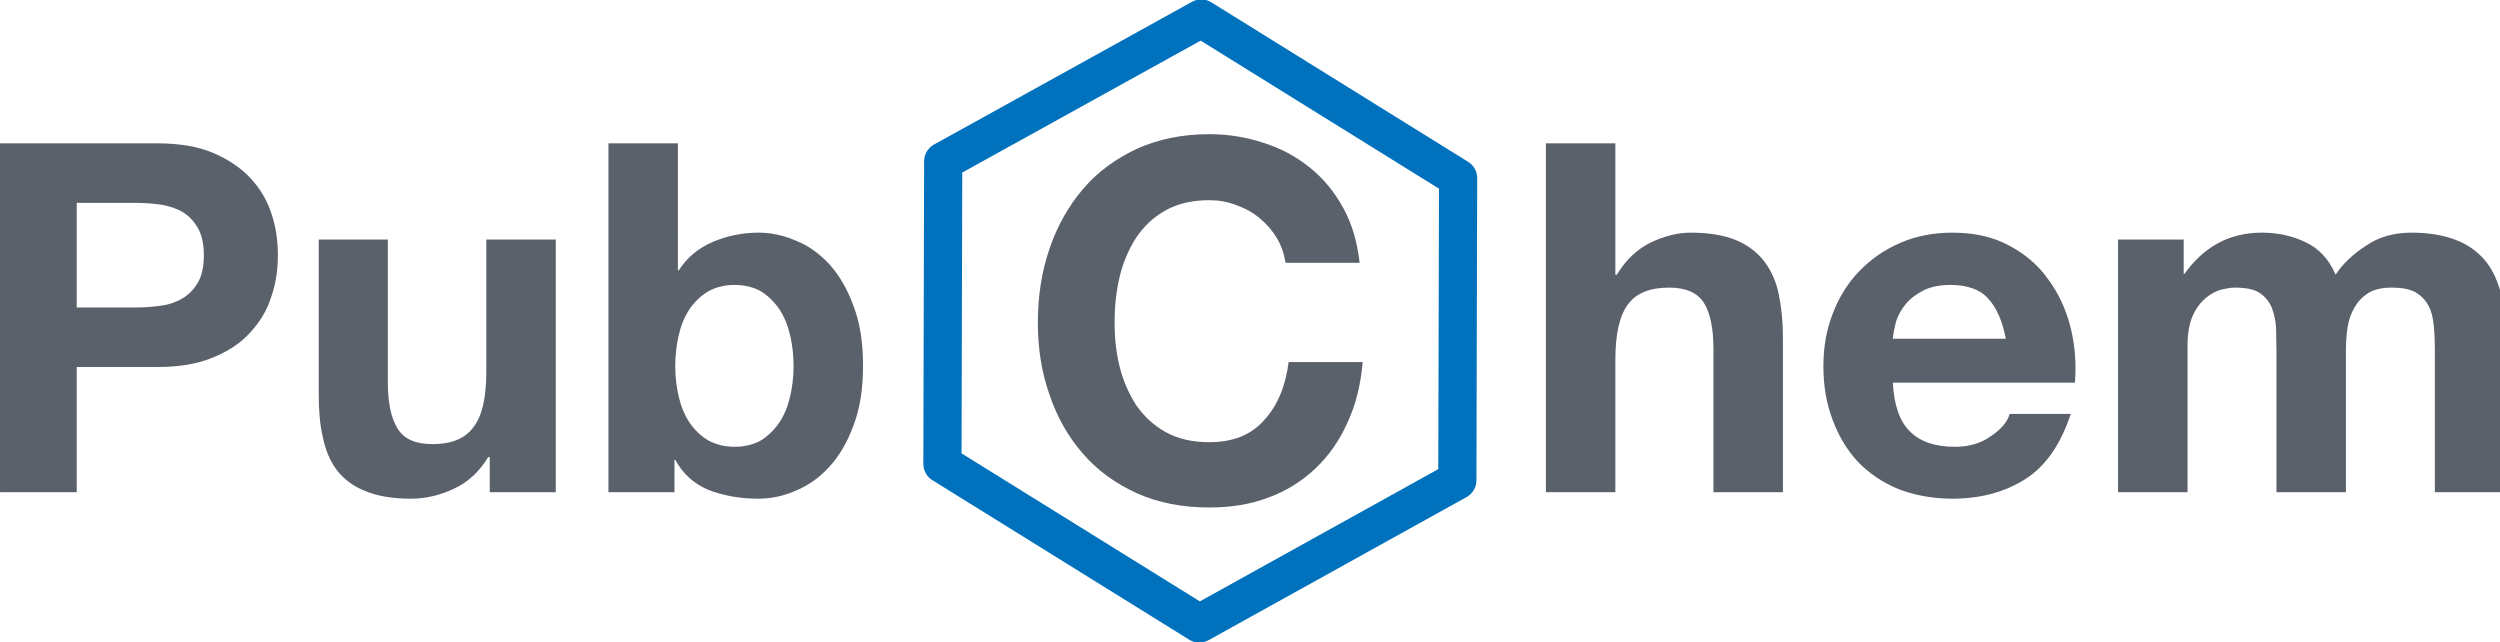<?xml version="1.0" encoding="UTF-8" standalone="no"?>
<svg
   xmlns:dc="http://purl.org/dc/elements/1.1/"
   xmlns:cc="http://creativecommons.org/ns#"
   xmlns:rdf="http://www.w3.org/1999/02/22-rdf-syntax-ns#"
   xmlns:svg="http://www.w3.org/2000/svg"
   xmlns="http://www.w3.org/2000/svg"
   xmlns:sodipodi="http://sodipodi.sourceforge.net/DTD/sodipodi-0.dtd"
   xmlns:inkscape="http://www.inkscape.org/namespaces/inkscape"
   sodipodi:docname="pubchem.svg"
   inkscape:version="1.0 (4035a4fb49, 2020-05-01)"
   id="svg8"
   version="1.1"
   viewBox="0 0 173.567 44.582"
   height="44.582mm"
   width="173.567mm">
  <defs
     id="defs2" />
  <sodipodi:namedview
     inkscape:window-maximized="0"
     inkscape:window-y="41"
     inkscape:window-x="-9"
     inkscape:window-height="1361"
     inkscape:window-width="1720"
     showgrid="false"
     inkscape:document-rotation="0"
     inkscape:current-layer="g871"
     inkscape:document-units="mm"
     inkscape:cy="473.5909"
     inkscape:cx="211.80516"
     inkscape:zoom="0.98994949"
     inkscape:pageshadow="2"
     inkscape:pageopacity="0.0"
     borderopacity="1.0"
     bordercolor="#666666"
     pagecolor="#ffffff"
     id="base" />
  <g
     transform="translate(-17.452,-9.247)"
     id="layer1"
     inkscape:groupmode="layer"
     inkscape:label="Layer 1">
    <g
       transform="matrix(0.265,0,0,0.265,16.646,34.349)"
       id="g877"
       style="fill:#5b616b">
      <g
         id="g855">
        <g
           id="g945"
           transform="translate(-2.02,-385.878)">
          <g
             id="g871">
            <g
               style="fill:#5b616b"
               id="g928"
               transform="translate(-9.734,276.505)">
              <g
                 id="g906">
                <g
                   id="g888">
                  <path
                     id="path884"
                     d="m 329.5,19.5 67.3,41.8 -0.2,79.2 -67.6,37.5 -67.3,-41.8 0.2,-79.3 z"
                     stroke-linejoin="round"
                     stroke-linecap="round"
                     stroke-width="10"
                     fill="none"
                     stroke="#0071bc" />
                  <path
                     id="path886"
                     d="M 351.6,83.5 H 371 c -0.6,-5.4 -2,-10.2 -4.3,-14.4 -2.3,-4.2 -5.2,-7.7 -8.8,-10.6 -3.5,-2.8 -7.5,-5 -12,-6.4 -4.5,-1.5 -9.2,-2.3 -14.3,-2.3 -7,0 -13.3,1.3 -18.9,3.8 -5.5,2.6 -10.3,6 -14.1,10.5 -3.8,4.4 -6.8,9.7 -8.8,15.6 -2.1,6 -3.1,12.5 -3.1,19.5 0,6.8 1,13.1 3.1,19 2,5.9 5,11.1 8.8,15.4 3.8,4.4 8.6,7.8 14.1,10.3 5.6,2.5 11.9,3.7 18.9,3.7 5.7,0 10.8,-0.8 15.5,-2.6 4.7,-1.7 8.8,-4.3 12.3,-7.6 3.5,-3.3 6.3,-7.3 8.4,-12 2.2,-4.7 3.5,-10 4,-15.9 h -19.4 c -0.8,6.3 -2.9,11.4 -6.4,15.2 -3.4,3.9 -8.2,5.8 -14.4,5.8 -4.5,0 -8.3,-0.9 -11.5,-2.7 -3.2,-1.8 -5.7,-4.2 -7.7,-7.1 -1.9,-3 -3.4,-6.4 -4.3,-10.1 -0.9,-3.7 -1.3,-7.5 -1.3,-11.4 0,-4.1 0.4,-8.1 1.3,-11.9 0.9,-3.9 2.4,-7.3 4.3,-10.3 2,-3 4.5,-5.4 7.7,-7.2 3.2,-1.8 7,-2.7 11.5,-2.7 2.5,0 4.9,0.4 7.1,1.3 2.3,0.8 4.3,1.9 6.1,3.4 1.8,1.5 3.3,3.2 4.5,5.2 1.2,2 1.9,4.1 2.3,6.5 z" />
                </g>
                <g
                   id="g896">
                  <path
                     id="path890"
                     d="M 34.9,95.2 V 67.8 h 15.6 c 2.3,0 4.6,0.2 6.7,0.5 2.1,0.4 4,1 5.6,2 1.6,1 2.9,2.4 3.9,4.2 1,1.8 1.5,4.1 1.5,7 0,2.9 -0.5,5.3 -1.5,7.1 -1,1.7 -2.3,3.1 -3.9,4.1 -1.6,1 -3.5,1.7 -5.6,2 -2.1,0.3 -4.4,0.5 -6.7,0.5 z m -20.1,-43 v 91.4 H 34.9 V 110.8 H 56 c 5.7,0 10.6,-0.8 14.6,-2.5 4,-1.6 7.3,-3.8 9.8,-6.6 2.5,-2.7 4.4,-5.8 5.5,-9.4 1.2,-3.5 1.7,-7.1 1.7,-10.8 0,-3.7 -0.5,-7.4 -1.7,-10.9 C 84.8,67.1 82.9,64 80.4,61.3 77.9,58.6 74.6,56.4 70.6,54.7 66.6,53 61.7,52.2 56,52.2 Z" />
                  <path
                     id="path892"
                     d="M 160.4,143.6 V 77.4 h -18.2 v 34.7 c 0,6.7 -1.1,11.6 -3.4,14.5 -2.2,3 -5.8,4.4 -10.7,4.4 -4.4,0 -7.4,-1.3 -9.1,-4 -1.7,-2.7 -2.6,-6.7 -2.6,-12.2 V 77.4 H 98.3 v 40.7 c 0,4.1 0.3,7.8 1.1,11.2 0.7,3.4 1.9,6.2 3.7,8.6 1.8,2.3 4.3,4.2 7.4,5.4 3.1,1.3 7.1,2 12,2 3.8,0 7.6,-0.9 11.2,-2.6 3.7,-1.7 6.7,-4.5 9,-8.3 h 0.4 v 9.2 z" />
                  <path
                     id="path894"
                     d="m 222.7,110.6 c 0,2.7 -0.3,5.3 -0.9,7.9 -0.6,2.6 -1.5,4.8 -2.8,6.8 -1.3,1.9 -2.9,3.5 -4.8,4.7 -1.9,1.1 -4.3,1.7 -7,1.7 -2.6,0 -4.9,-0.6 -6.9,-1.7 -2,-1.2 -3.6,-2.8 -4.9,-4.7 -1.3,-2 -2.2,-4.2 -2.8,-6.8 -0.6,-2.6 -0.9,-5.2 -0.9,-7.9 0,-2.8 0.3,-5.5 0.9,-8.1 0.6,-2.6 1.5,-4.8 2.8,-6.8 1.3,-1.9 2.9,-3.5 4.9,-4.7 2,-1.1 4.3,-1.7 6.9,-1.7 2.7,0 5.1,0.6 7,1.7 1.9,1.2 3.5,2.8 4.8,4.7 1.3,2 2.2,4.2 2.8,6.8 0.6,2.6 0.9,5.3 0.9,8.1 z M 174.2,52.2 v 91.4 h 17.3 v -8.5 h 0.2 c 2,3.7 4.9,6.3 8.7,7.9 3.9,1.5 8.2,2.3 13.1,2.3 3.3,0 6.6,-0.7 9.8,-2.1 3.3,-1.4 6.2,-3.4 8.8,-6.3 2.6,-2.8 4.7,-6.4 6.3,-10.8 1.7,-4.4 2.5,-9.6 2.5,-15.7 0,-6 -0.8,-11.2 -2.5,-15.6 -1.6,-4.4 -3.7,-8 -6.3,-10.9 -2.6,-2.8 -5.5,-4.9 -8.8,-6.2 -3.2,-1.4 -6.5,-2.1 -9.8,-2.1 -4.1,0 -8.1,0.8 -11.9,2.4 -3.8,1.6 -6.8,4.1 -9,7.5 h -0.2 V 52.2 Z" />
                </g>
                <g
                   id="g904">
                  <path
                     id="path898"
                     d="m 419.8,52.2 v 91.4 H 438 v -34.7 c 0,-6.7 1.1,-11.6 3.3,-14.5 2.2,-3 5.8,-4.4 10.8,-4.4 4.3,0 7.4,1.3 9.1,4 1.7,2.7 2.5,6.8 2.5,12.2 v 37.4 h 18.2 v -40.7 c 0,-4.1 -0.4,-7.8 -1.1,-11.2 -0.7,-3.4 -2,-6.2 -3.8,-8.6 -1.8,-2.3 -4.2,-4.2 -7.3,-5.5 -3.1,-1.3 -7.1,-2 -12,-2 -3.4,0 -6.9,0.9 -10.5,2.6 -3.6,1.8 -6.5,4.6 -8.8,8.4 H 438 V 52.2 Z" />
                  <path
                     id="path900"
                     d="m 540.3,103.4 h -29.6 c 0.1,-1.3 0.4,-2.7 0.8,-4.4 0.5,-1.6 1.3,-3.1 2.5,-4.6 1.1,-1.4 2.7,-2.6 4.6,-3.6 1.9,-1 4.3,-1.5 7.2,-1.5 4.4,0 7.8,1.2 9.9,3.6 2.2,2.4 3.7,5.9 4.6,10.5 z m -29.6,11.5 h 47.7 c 0.4,-5.1 0,-10 -1.2,-14.7 -1.2,-4.7 -3.2,-8.9 -5.9,-12.5 -2.6,-3.7 -6.1,-6.6 -10.3,-8.8 -4.1,-2.2 -9,-3.3 -14.7,-3.3 -5,0 -9.6,0.9 -13.7,2.7 -4.2,1.8 -7.7,4.3 -10.7,7.4 -3,3.1 -5.3,6.8 -6.9,11 -1.7,4.3 -2.5,8.9 -2.5,13.9 0,5.1 0.8,9.8 2.4,14 1.6,4.3 3.8,8 6.7,11.1 2.9,3 6.5,5.4 10.6,7.1 4.2,1.6 8.9,2.5 14.1,2.5 7.5,0 13.9,-1.8 19.2,-5.2 5.3,-3.4 9.2,-9.1 11.8,-17 h -16 c -0.6,2.1 -2.2,4 -4.9,5.8 -2.6,1.9 -5.8,2.8 -9.4,2.8 -5.2,0 -9.1,-1.3 -11.8,-4 -2.7,-2.6 -4.2,-6.9 -4.5,-12.8 z" />
                  <path
                     id="path902"
                     d="m 569.7,77.4 v 66.2 h 18.2 v -38.4 c 0,-3.3 0.5,-5.9 1.4,-7.9 0.9,-2 2.1,-3.5 3.4,-4.6 1.3,-1.1 2.7,-1.8 4.1,-2.2 1.4,-0.3 2.5,-0.5 3.4,-0.5 2.9,0 5.1,0.4 6.6,1.4 1.5,1 2.5,2.3 3.2,3.9 0.6,1.7 1,3.4 1.1,5.3 0,2 0.1,3.9 0.1,5.9 v 37.1 h 18.2 v -36.9 c 0,-2 0.1,-4 0.4,-6.1 0.3,-2 0.9,-3.8 1.8,-5.3 0.9,-1.6 2.1,-2.9 3.7,-3.9 1.6,-1 3.7,-1.4 6.2,-1.4 2.6,0 4.6,0.4 6.1,1.2 1.5,0.9 2.6,2 3.4,3.5 0.8,1.4 1.2,3.2 1.4,5.1 0.2,2 0.3,4.1 0.3,6.3 v 37.5 h 18.1 V 99.3 c 0,-4.3 -0.6,-7.9 -1.8,-10.9 -1.2,-3.1 -2.8,-5.5 -5,-7.4 -2.1,-1.9 -4.6,-3.2 -7.6,-4.1 -3,-0.9 -6.3,-1.3 -9.8,-1.3 -4.6,0 -8.6,1.1 -11.9,3.4 -3.4,2.2 -6.1,4.7 -8,7.6 -1.8,-4.1 -4.4,-6.9 -7.9,-8.5 -3.5,-1.7 -7.3,-2.5 -11.5,-2.5 -4.3,0 -8.2,1 -11.5,2.8 -3.4,1.9 -6.3,4.6 -8.7,8 h -0.2 v -9 z" />
                </g>
              </g>
            </g>
          </g>
        </g>
      </g>
    </g>
  </g>
</svg>
